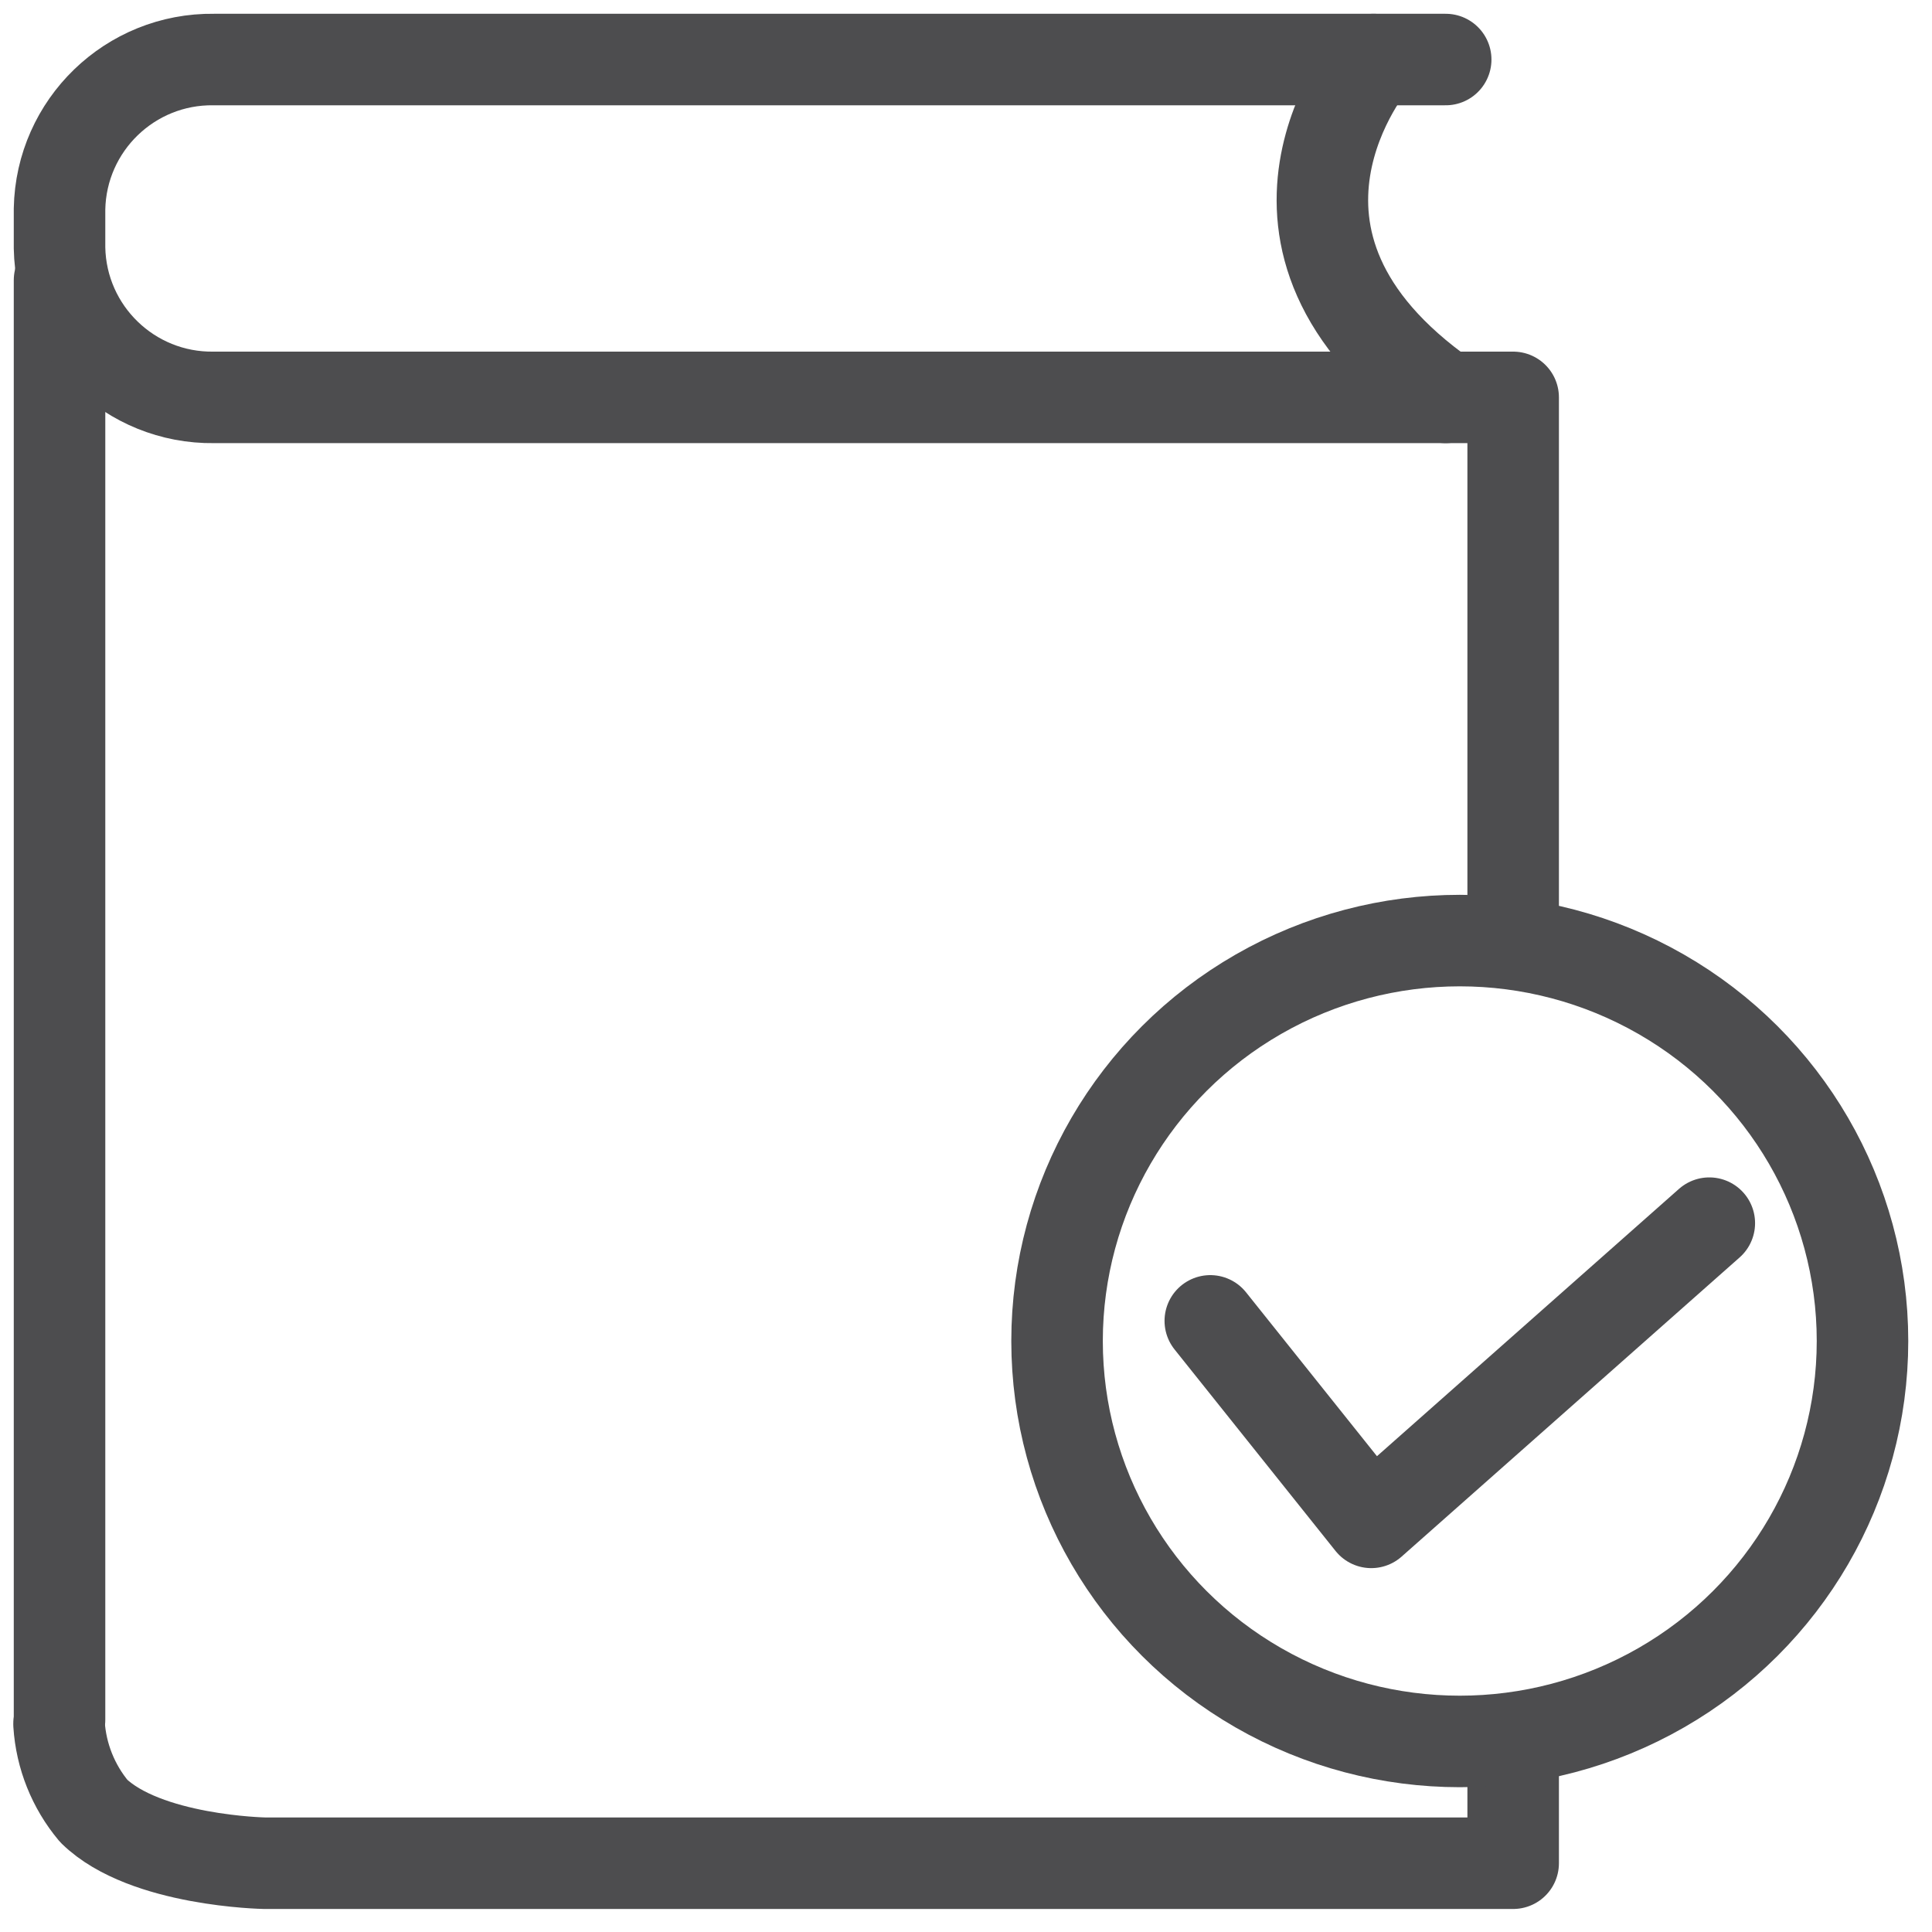 <?xml version="1.0" encoding="UTF-8"?>
<svg width="38px" height="38px" viewBox="0 0 38 38" version="1.1" xmlns="http://www.w3.org/2000/svg" xmlns:xlink="http://www.w3.org/1999/xlink">
    <!-- Generator: Sketch 56.3 (81716) - https://sketch.com -->
    <title>After School - book</title>
    <desc>Created with Sketch.</desc>
    <g id="Symbols-UX" stroke="none" stroke-width="1" fill="none" fill-rule="evenodd" stroke-linecap="round" stroke-linejoin="round">
        <g id="After-School" transform="translate(-15, -16)" stroke="#4D4D4F" stroke-width="1.8">
            <g id="After-School---book" transform="translate(16, 17)">
                <path d="M0.171,32.825 L0.171,4.511" id="Path"></path>
                <path d="M28.762,33.253 L28.762,35.647 L4.203,35.647 C4.203,35.647 1.857,35.606 0.845,34.621 C0.441,34.138 0.201,33.539 0.161,32.911" id="Path"></path>
                <path d="M27.435,0.171 L3.208,0.171 C1.56,0.148 0.203,1.461 0.171,3.109 L0.171,3.878 C0.203,5.526 1.56,6.839 3.208,6.816 L28.762,6.816 L28.762,17.5" id="Path"></path>
                <path d="M26.016,0.171 C26.016,0.171 22.989,3.7 27.435,6.816" id="Path"></path>
                <ellipse id="Oval" cx="27.712" cy="25.376" rx="7.921" ry="7.876"></ellipse>
                <polyline id="Path" points="22.805 24.98 25.971 28.943 32.62 23.058"></polyline>
            </g>
        </g>
    </g>
</svg>